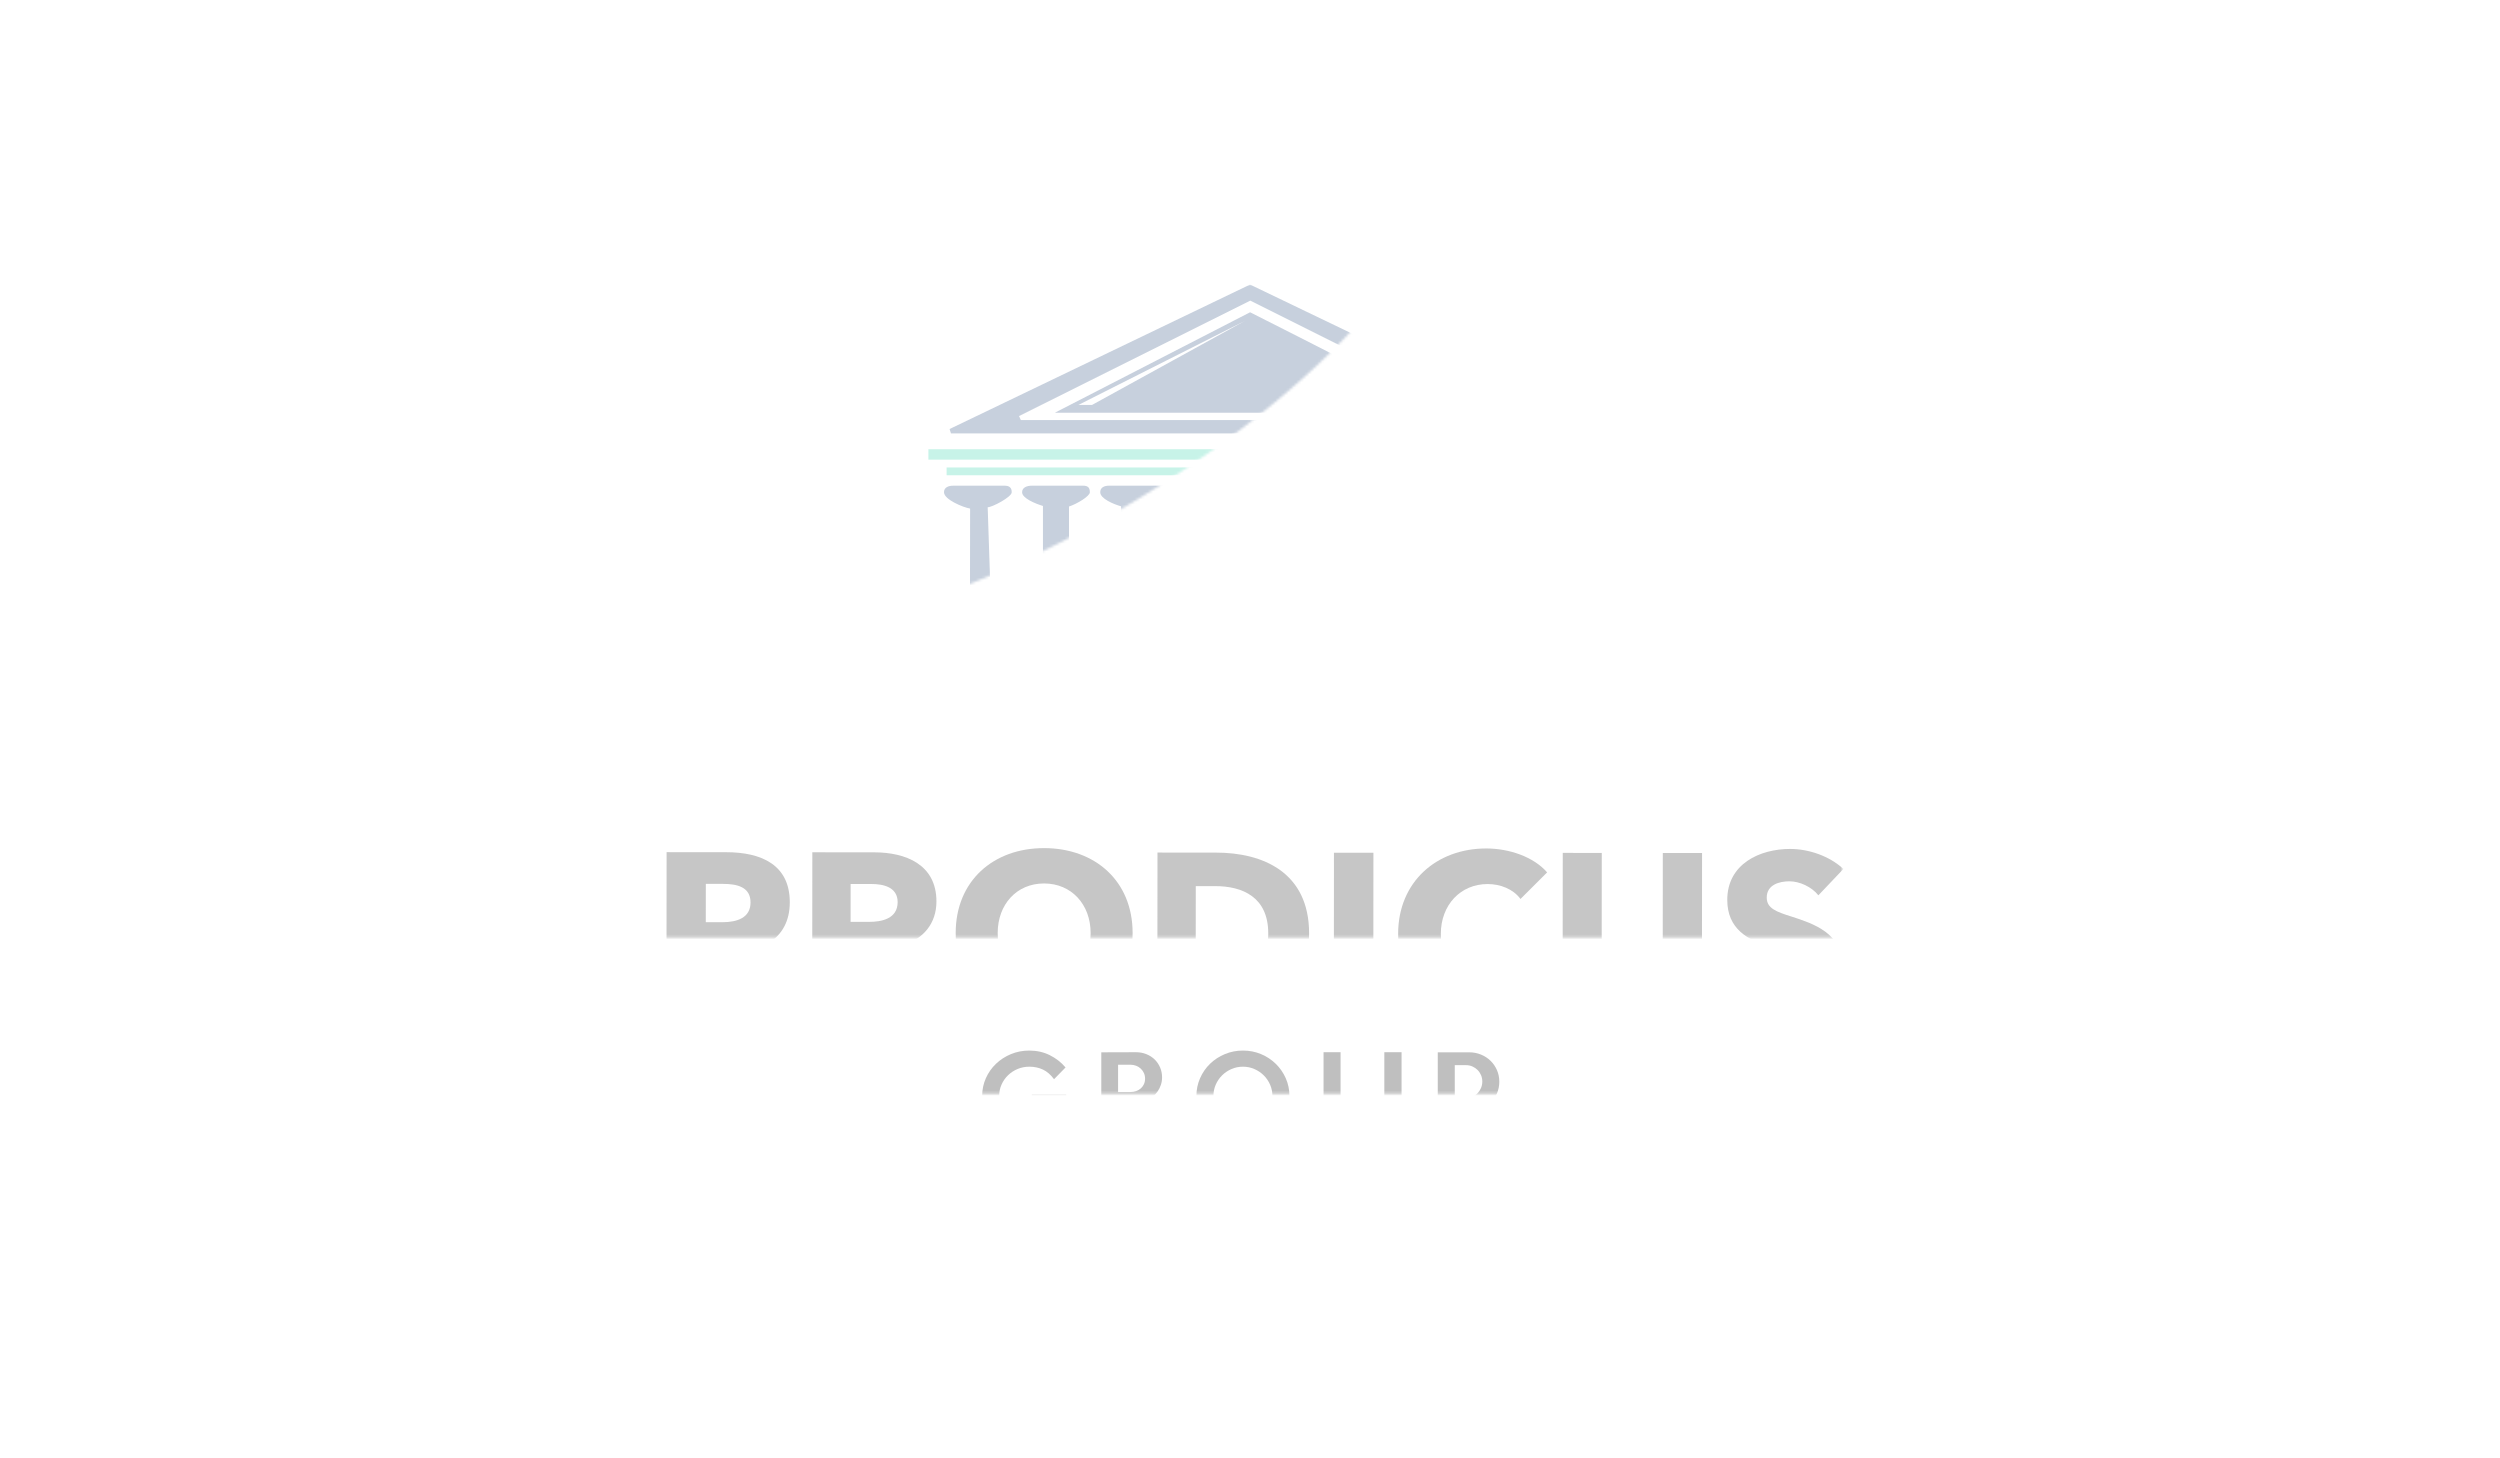 <?xml version="1.0" encoding="utf-8"?>
<!-- Generator: Adobe Illustrator 16.0.0, SVG Export Plug-In . SVG Version: 6.00 Build 0)  -->
<!DOCTYPE svg PUBLIC "-//W3C//DTD SVG 1.1//EN" "http://www.w3.org/Graphics/SVG/1.1/DTD/svg11.dtd">
<svg version="1.1" id="Layer_1" xmlns="http://www.w3.org/2000/svg" xmlns:xlink="http://www.w3.org/1999/xlink" x="0px" y="0px"
	 width="960px" height="560px" viewBox="0 0 960 560" enable-background="new 0 0 960 560" xml:space="preserve">
<defs>
	<filter id="Adobe_OpacityMaskFilter" filterUnits="userSpaceOnUse" x="254.279" y="109.275" width="453.588" height="329.106">
		<feFlood  style="flood-color:white;flood-opacity:1" result="back"/>
		<feBlend  in="SourceGraphic" in2="back" mode="normal"/>
	</filter>
</defs>
<mask maskUnits="userSpaceOnUse" x="254.279" y="109.275" width="453.588" height="329.106" id="SVGID_1_">
	<g filter="url(#Adobe_OpacityMaskFilter)">
		
			<ellipse transform="matrix(0.861 -0.509 0.509 0.861 -16.368 224.199)" opacity="0.25" fill="#1A1A1A" cx="401.334" cy="141.997" rx="171" ry="60.666"/>
		<rect x="211" y="324" opacity="0.25" fill="#1A1A1A" width="608" height="36"/>
		<rect x="358" y="399" opacity="0.25" fill="#1A1A1A" width="235" height="21"/>
	</g>
</mask>
<g mask="url(#SVGID_1_)">
	<g>
		<g>
			<g>
				<path fill-rule="evenodd" clip-rule="evenodd" fill="#1E4276" d="M364.64,164.746c38.349-18.437,76.698-36.874,115.38-55.471
					c38.736,18.623,77.298,37.16,115.856,55.698c-0.105,0.486-0.214,0.973-0.323,1.458c-76.794,0-153.591,0-230.385,0
					C364.989,165.87,364.815,165.309,364.64,164.746z M480.115,115.437c-29.883,14.916-59.343,29.622-88.805,44.328
					c0.228,0.514,0.456,1.028,0.685,1.54c58.887,0,117.777,0,176.663,0c0.095-0.475,0.189-0.952,0.285-1.428
					C539.629,145.212,510.316,130.547,480.115,115.437z"/>
			</g>
			<g>
				<path fill="#1E4276" d="M480.037,119.912L405.042,158.5c0,0,99.257,0,147.498,0c0.044-1,0.091-1.23,0.134-1.689
					C528.437,144.61,504.262,132.104,480.037,119.912z M419.336,155.5h-5.238l64.057-32.35L419.336,155.5z"/>
			</g>
		</g>
		<g>
			<rect x="356.5" y="172.5" fill-rule="evenodd" clip-rule="evenodd" fill="#21D0A5" width="246" height="4"/>
			<rect x="363.5" y="179.5" fill-rule="evenodd" clip-rule="evenodd" fill="#21D0A5" width="231" height="3"/>
			<rect x="356.5" y="282.5" fill-rule="evenodd" clip-rule="evenodd" fill="#21D0A5" width="246" height="4"/>
			<rect x="363.5" y="275.5" fill-rule="evenodd" clip-rule="evenodd" fill="#21D0A5" width="231" height="3"/>
			<path fill-rule="evenodd" clip-rule="evenodd" fill="#1E4276" d="M362.5,188.953v0.098c0,2.763,7.333,5.795,10.021,6.238
				l-0.1,70.211h0.035l-8.663,7h36.288c61.299,0,122.628,0.05,183.916,0.02l0.011-0.02h13.203l-9.712-8.291c0,0,0-43.709,0-68.709
				h1.384c1.78,0,8.616-4.67,8.616-6.449v-0.098c0-1.778-0.724-2.453-2.502-2.453H575.28c-1.779,0-3.78,0.675-3.78,2.453v0.098
				c0,0.225,0.332,0.446,0.421,0.666c-0.013,0.008,0.114,0.016,0.103,0.024c0.02,0.007,0.052,0.014,0.071,0.021
				c0.901,2.094,5.405,3.914,8.405,4.662c0,22.769,0,45.558,0,69.79l-22,0.014c0-23.839,0-46.633,0-69.468c2-0.329,10-4.011,10-5.71
				v-0.098c0-1.778-1.404-2.453-3.183-2.453H545.6c-1.778,0-4.1,0.675-4.1,2.453v0.098c0,2.148,5,4.112,8,5.089
				c0,23.369,0,46.828,0,70.095l-20,0.014c0-23.13,0-46.286,0-69.487c2-0.329,9-4.011,9-5.71v-0.098
				c0-1.778-1.084-2.453-2.863-2.453h-19.718c-1.778,0-3.419,0.675-3.419,2.453v0.098c0,2.385,5,4.543,8,5.374
				c0,23.016,0,45.847,0,69.829l-21,0.014c0-23.271,0-46.224,0-69.618c3-0.709,8-4.016,8-5.599v-0.098
				c0-1.778-0.268-2.453-2.047-2.453h-19.717c-1.779,0-3.236,0.675-3.236,2.453v0.098c0,2.428,5.559,4.619,8.729,5.417
				l-0.132,69.806l-20.598,0.014c0-23.634,0-46.503,0-69.794c2-0.947,8-3.955,8-5.442v-0.098c0-1.778-1.451-2.453-3.23-2.453
				h-19.717c-1.779,0-4.053,0.675-4.053,2.453v0.098c0,2.516,6,4.778,10,5.497c0,23.085,0,45.989,0,69.745l-21,0.014
				c0-23.707,0-46.582,0-69.813c3-0.947,8-3.955,8-5.442v-0.098c0-1.778-1.131-2.453-2.91-2.453h-19.718
				c-1.778,0-3.372,0.675-3.372,2.453v0.098c0,2.385,5,4.543,8,5.374c0,23.536,0,46.579,0,69.889l-20,0.013
				c0-23.662,0-46.597,0-69.833c3-0.947,8-3.955,8-5.442v-0.098c0-1.778-0.813-2.453-2.59-2.453h-19.719
				c-1.778,0-3.691,0.675-3.691,2.453v0.098c0,2.265,5,4.322,8,5.236c0,23.382,0,46.286,0,70.045l-18.916,0.014l-2.308-69.56
				c1.807-0.022,9.224-3.961,9.224-5.735v-0.098c0-1.778-0.995-2.453-2.774-2.453h-19.718
				C364.229,186.5,362.5,187.175,362.5,188.953z"/>
		</g>
	</g>
	<g>
		<g>
			<g>
				<path fill="#1A1A1A" d="M278.5,366.113l-7.49-0.006l-0.019,23.528l-15.068-0.013l0.05-62.389l22.911,0.02
					c13.658,0.01,24.405,4.953,24.394,19.229C303.266,360.935,291.542,366.125,278.5,366.113z M277.641,339.413l-6.609-0.005
					l-0.012,14.715l6.345,0.006c5.64,0.004,10.84-1.666,10.845-7.57C288.214,340.566,283.016,339.418,277.641,339.413z"/>
				<path fill="#1A1A1A" d="M345.28,389.695l-13.463-24.772l-5.111-0.005l-0.02,24.762l-14.804-0.012l0.05-62.389l23.792,0.02
					c11.984,0.01,23.877,4.602,23.865,18.877c-0.007,8.371-4.946,14.359-12.968,16.82l16.282,26.713L345.28,389.695z
					 M334.658,339.459l-8.02-0.007l-0.012,14.54l7.138,0.006c4.847,0.004,10.928-1.225,10.933-7.57
					C344.702,340.612,339.152,339.463,334.658,339.459z"/>
				<path fill="#1A1A1A" d="M400.885,391.414c-19.475-0.016-33.916-13.422-33.9-33.16c0.017-20.004,14.479-32.593,33.953-32.577
					c19.563,0.016,34.004,12.628,33.987,32.632C434.91,378.047,420.448,391.43,400.885,391.414z M400.927,339.247
					c-10.575-0.009-17.808,8.093-17.816,19.021c-0.009,11.279,7.299,19.392,17.785,19.4c10.486,0.008,17.895-8.094,17.903-19.373
					C418.808,347.369,411.501,339.256,400.927,339.247z"/>
				<path fill="#1A1A1A" d="M467.686,389.793l-23.264-0.019l0.05-62.389l22.559,0.019c17.711,0.014,35.682,7.43,35.663,31.047
					C502.676,380.393,484.869,389.807,467.686,389.793z M466.667,340.27l-7.49-0.006l-0.029,36.48l7.138,0.006
					c10.751,0.01,20.712-4.389,20.722-18.313C487.02,344.428,477.066,340.277,466.667,340.27z"/>
				<path fill="#1A1A1A" d="M512.189,389.828l0.049-62.389l15.156,0.013l-0.049,62.389L512.189,389.828z"/>
				<path fill="#1A1A1A" d="M570.436,391.55c-19.211-0.016-33.564-13.421-33.549-32.983c0.018-20.004,14.832-32.77,33.865-32.754
					c8.725,0.007,18.15,3.188,23.344,9.184l-10.23,10.213c-2.816-3.879-7.838-5.733-12.596-5.737
					c-10.486-0.009-17.982,8.093-17.992,19.108c-0.008,11.367,7.299,19.127,17.697,19.135c5.904,0.005,10.576-2.635,13.223-6.334
					l10.479,9.878C589.207,387.6,580.922,391.559,570.436,391.55z"/>
				<path fill="#1A1A1A" d="M626.658,391.595c-16.389-0.013-26.604-10.243-26.592-25.224l0.031-38.861l14.98,0.013l-0.029,37.627
					c-0.006,6.697,3.25,12.868,11.709,12.875c8.547,0.007,11.725-6.159,11.73-12.856l0.031-37.627l15.068,0.012l-0.031,38.861
					C653.545,381.395,642.961,391.607,626.658,391.595z"/>
				<path fill="#1A1A1A" d="M698.254,343.803c-2.553-3.262-7.221-5.381-11.1-5.384c-3.877-0.003-8.725,1.315-8.729,6.249
					c-0.004,4.143,3.697,5.467,9.6,7.322c8.457,2.738,19.381,6.359,19.371,18.785c-0.012,14.363-11.561,20.786-23.896,20.776
					c-8.9-0.007-17.887-3.274-23.344-9.007l9.877-10.037c2.992,3.791,8.541,6.615,13.477,6.619c4.582,0.004,8.637-1.756,8.641-6.778
					c0.004-4.759-4.754-6.261-12.947-8.91c-7.928-2.562-15.943-6.622-15.934-17.901c0.01-13.834,12.527-19.553,24.16-19.543
					c7.049,0.006,14.979,2.656,20.438,7.683L698.254,343.803z"/>
			</g>
			<g>
				<path d="M269.74,319.209c-0.618,0.394-1.335,0.688-2.148,0.885c-0.815,0.196-1.63,0.295-2.443,0.295
					c-1.433,0-2.641-0.176-3.623-0.526c-0.983-0.351-1.77-0.892-2.359-1.622c-0.59-0.729-1.019-1.656-1.285-2.78
					c-0.267-1.123-0.399-2.443-0.399-3.96v-10.658h-3.202v-2.738c1.966-0.814,3.56-2.021,4.781-3.623
					c1.222-1.601,2.058-3.679,2.507-6.234h1.979v7.119h6.15v5.477h-6.15v11.079c0,0.618,0.077,1.124,0.232,1.517
					c0.153,0.394,0.357,0.703,0.61,0.927c0.253,0.226,0.541,0.38,0.863,0.464c0.323,0.084,0.667,0.126,1.032,0.126
					c0.478,0,1.054-0.084,1.728-0.253c0.674-0.168,1.249-0.448,1.728-0.842V319.209z"/>
				<path d="M295.353,319.757h-6.066v-14.576c0-0.87-0.134-1.636-0.401-2.296c-0.269-0.659-0.621-1.207-1.059-1.643
					c-0.437-0.436-0.944-0.759-1.522-0.969c-0.578-0.211-1.178-0.316-1.798-0.316c-0.931,0-1.819,0.142-2.665,0.422
					c-0.847,0.28-1.664,0.674-2.454,1.179v18.199h-6.066v-34.923h6.066l0.042,11.964c0.898-0.702,1.938-1.222,3.117-1.559
					c1.18-0.337,2.317-0.506,3.413-0.506c1.264,0,2.457,0.204,3.58,0.611s2.12,1.025,2.991,1.854
					c0.87,0.828,1.559,1.868,2.064,3.117c0.505,1.25,0.758,2.731,0.758,4.444V319.757z"/>
				<path d="M325.137,307.54c0,0.394-0.021,0.801-0.063,1.222s-0.092,0.857-0.147,1.306h-19.463
					c0.225,0.703,0.541,1.369,0.948,2.001c0.406,0.632,0.905,1.18,1.495,1.644c0.59,0.463,1.257,0.828,2.001,1.095
					c0.744,0.268,1.565,0.4,2.465,0.4c1.095,0,2.19-0.189,3.286-0.568c1.095-0.379,2.007-0.892,2.737-1.538l3.834,3.834
					c-1.686,1.264-3.335,2.155-4.95,2.675s-3.321,0.779-5.118,0.779c-1.826,0-3.532-0.337-5.118-1.011
					c-1.587-0.674-2.964-1.587-4.129-2.738s-2.085-2.507-2.759-4.065s-1.011-3.223-1.011-4.992s0.337-3.434,1.011-4.992
					s1.601-2.913,2.78-4.064s2.555-2.064,4.128-2.738c1.573-0.675,3.258-1.012,5.056-1.012c1.713,0,3.355,0.316,4.929,0.948
					c1.572,0.632,2.963,1.51,4.171,2.633c1.207,1.124,2.162,2.465,2.864,4.023S325.137,305.659,325.137,307.54z M318.775,305.181
					c-0.479-1.544-1.327-2.786-2.549-3.728s-2.605-1.411-4.149-1.411c-1.517,0-2.879,0.47-4.087,1.411
					c-1.207,0.941-2.05,2.184-2.527,3.728H318.775z"/>
			</g>
		</g>
		<g>
			<path d="M409.417,431.558c-0.955,1.18-1.994,2.197-3.117,3.054c-1.123,0.857-2.296,1.566-3.518,2.128s-2.472,0.976-3.749,1.242
				c-1.278,0.267-2.549,0.4-3.813,0.4c-2.5,0-4.845-0.449-7.035-1.348s-4.101-2.135-5.729-3.707
				c-1.629-1.573-2.921-3.427-3.875-5.562c-0.955-2.134-1.433-4.437-1.433-6.908c0-2.415,0.47-4.683,1.411-6.804
				c0.94-2.12,2.232-3.967,3.876-5.54c1.643-1.572,3.56-2.814,5.75-3.728c2.19-0.912,4.535-1.369,7.035-1.369
				c2.893,0,5.525,0.59,7.898,1.77c2.373,1.179,4.388,2.752,6.046,4.718l-4.416,4.508c-1.263-1.713-2.678-2.942-4.248-3.687
				s-3.322-1.116-5.257-1.116c-1.599,0-3.099,0.295-4.501,0.885c-1.401,0.59-2.628,1.397-3.68,2.422
				c-1.052,1.025-1.879,2.219-2.481,3.581c-0.604,1.362-0.904,2.815-0.904,4.36c0,1.573,0.301,3.04,0.904,4.402
				c0.602,1.362,1.429,2.563,2.479,3.602s2.277,1.854,3.679,2.443c1.4,0.59,2.9,0.885,4.498,0.885c1.513,0,2.941-0.28,4.287-0.843
				c1.345-0.562,2.55-1.306,3.615-2.232v-3.244h-6.909v-5.561h13.186V431.558z"/>
			<path d="M448.216,437.75h-7.19l-2.396-7.667c-0.252-0.843-0.567-1.614-0.945-2.317c-0.379-0.701-0.834-1.306-1.366-1.812
				c-0.532-0.505-1.169-0.898-1.912-1.179c-0.742-0.281-1.617-0.422-2.626-0.422h-2.438v13.396h-6.445v-33.659l13.288-0.042
				c1.43,0,2.762,0.246,3.995,0.737s2.299,1.173,3.195,2.043c0.896,0.871,1.598,1.896,2.103,3.075s0.757,2.458,0.757,3.833
				c0,0.983-0.153,1.938-0.46,2.865c-0.308,0.927-0.739,1.783-1.298,2.569c-0.559,0.787-1.221,1.481-1.987,2.086
				c-0.768,0.604-1.611,1.06-2.531,1.369c1.06,0.394,1.925,0.962,2.595,1.706s1.2,1.636,1.591,2.675
				c0.194,0.478,0.376,0.955,0.544,1.433c0.167,0.478,0.342,0.976,0.523,1.495s0.377,1.081,0.586,1.685
				c0.209,0.604,0.439,1.271,0.69,2.002c0.309,0.927,0.597,1.72,0.863,2.38S447.907,437.244,448.216,437.75z M439.707,414.201
				c0-0.786-0.147-1.502-0.442-2.148c-0.295-0.646-0.695-1.207-1.2-1.686c-0.506-0.477-1.103-0.849-1.791-1.116
				c-0.688-0.267-1.426-0.399-2.211-0.399h-4.719v10.489h4.719c0.785,0,1.522-0.119,2.211-0.358
				c0.688-0.238,1.285-0.582,1.791-1.032c0.505-0.448,0.905-0.989,1.2-1.622C439.559,415.696,439.707,414.987,439.707,414.201z"/>
			<path d="M495.145,420.899c0,2.416-0.471,4.69-1.41,6.824c-0.939,2.135-2.223,3.988-3.85,5.561
				c-1.627,1.573-3.52,2.816-5.68,3.729s-4.461,1.369-6.901,1.369c-2.44,0-4.748-0.457-6.922-1.369
				c-2.175-0.912-4.074-2.155-5.702-3.729c-1.627-1.572-2.91-3.418-3.85-5.539c-0.94-2.12-1.409-4.402-1.409-6.846
				s0.469-4.732,1.409-6.867c0.939-2.134,2.223-3.987,3.85-5.561c1.628-1.572,3.527-2.808,5.702-3.707
				c2.174-0.898,4.481-1.348,6.922-1.348c2.439,0,4.741,0.449,6.901,1.348c2.16,0.899,4.053,2.142,5.68,3.729s2.91,3.44,3.85,5.561
				C494.674,416.175,495.145,418.456,495.145,420.899z M488.615,420.899c0-1.544-0.295-2.998-0.887-4.36
				c-0.592-1.361-1.4-2.555-2.428-3.581c-1.025-1.024-2.229-1.839-3.607-2.443c-1.378-0.604-2.841-0.905-4.389-0.905
				c-1.576,0-3.054,0.302-4.432,0.905c-1.379,0.604-2.582,1.419-3.608,2.443c-1.027,1.026-1.836,2.22-2.428,3.581
				c-0.591,1.362-0.886,2.816-0.886,4.36c0,1.517,0.295,2.963,0.886,4.339c0.592,1.376,1.4,2.577,2.428,3.602
				c1.026,1.026,2.229,1.84,3.608,2.443c1.378,0.604,2.855,0.906,4.432,0.906c1.548,0,3.011-0.302,4.389-0.906
				c1.379-0.604,2.582-1.417,3.607-2.443c1.027-1.024,1.836-2.226,2.428-3.602S488.615,422.416,488.615,420.899z"/>
			<path d="M538.199,404.049v18.283c0,2.247-0.338,4.339-1.012,6.276s-1.65,3.63-2.928,5.076c-1.279,1.447-2.838,2.584-4.676,3.412
				c-1.84,0.828-3.939,1.243-6.299,1.243c-2.303,0-4.381-0.407-6.234-1.222s-3.434-1.931-4.74-3.35
				c-1.305-1.417-2.309-3.089-3.012-5.013c-0.701-1.923-1.053-3.995-1.053-6.214v-18.493h6.529v18.535
				c0,1.293,0.184,2.507,0.549,3.645c0.363,1.138,0.898,2.127,1.6,2.97c0.703,0.843,1.58,1.51,2.633,2.001
				c1.055,0.492,2.254,0.737,3.602,0.737c1.434,0,2.676-0.231,3.729-0.695c1.055-0.463,1.924-1.109,2.613-1.938
				c0.688-0.828,1.207-1.805,1.559-2.928c0.35-1.123,0.525-2.359,0.525-3.707v-18.62H538.199z"/>
			<path d="M575.732,415.381c0,1.601-0.303,3.096-0.908,4.486s-1.428,2.598-2.469,3.623c-1.043,1.025-2.268,1.826-3.674,2.401
				c-1.408,0.575-2.9,0.863-4.477,0.863h-5.576v10.995H552.1v-33.659h12.113c1.574,0,3.064,0.288,4.473,0.863
				c1.406,0.576,2.631,1.369,3.672,2.381c1.041,1.011,1.863,2.205,2.469,3.58C575.43,412.292,575.732,413.78,575.732,415.381z
				 M569.203,415.297c0-0.87-0.162-1.686-0.484-2.443c-0.322-0.759-0.766-1.418-1.326-1.98c-0.563-0.562-1.223-1.011-1.98-1.348
				s-1.572-0.506-2.443-0.506h-4.34v12.723h4.34c0.871,0,1.686-0.176,2.443-0.527c0.758-0.351,1.418-0.821,1.98-1.411
				c0.561-0.59,1.004-1.271,1.326-2.043C569.041,416.989,569.203,416.167,569.203,415.297z"/>
		</g>
	</g>
</g>
</svg>
